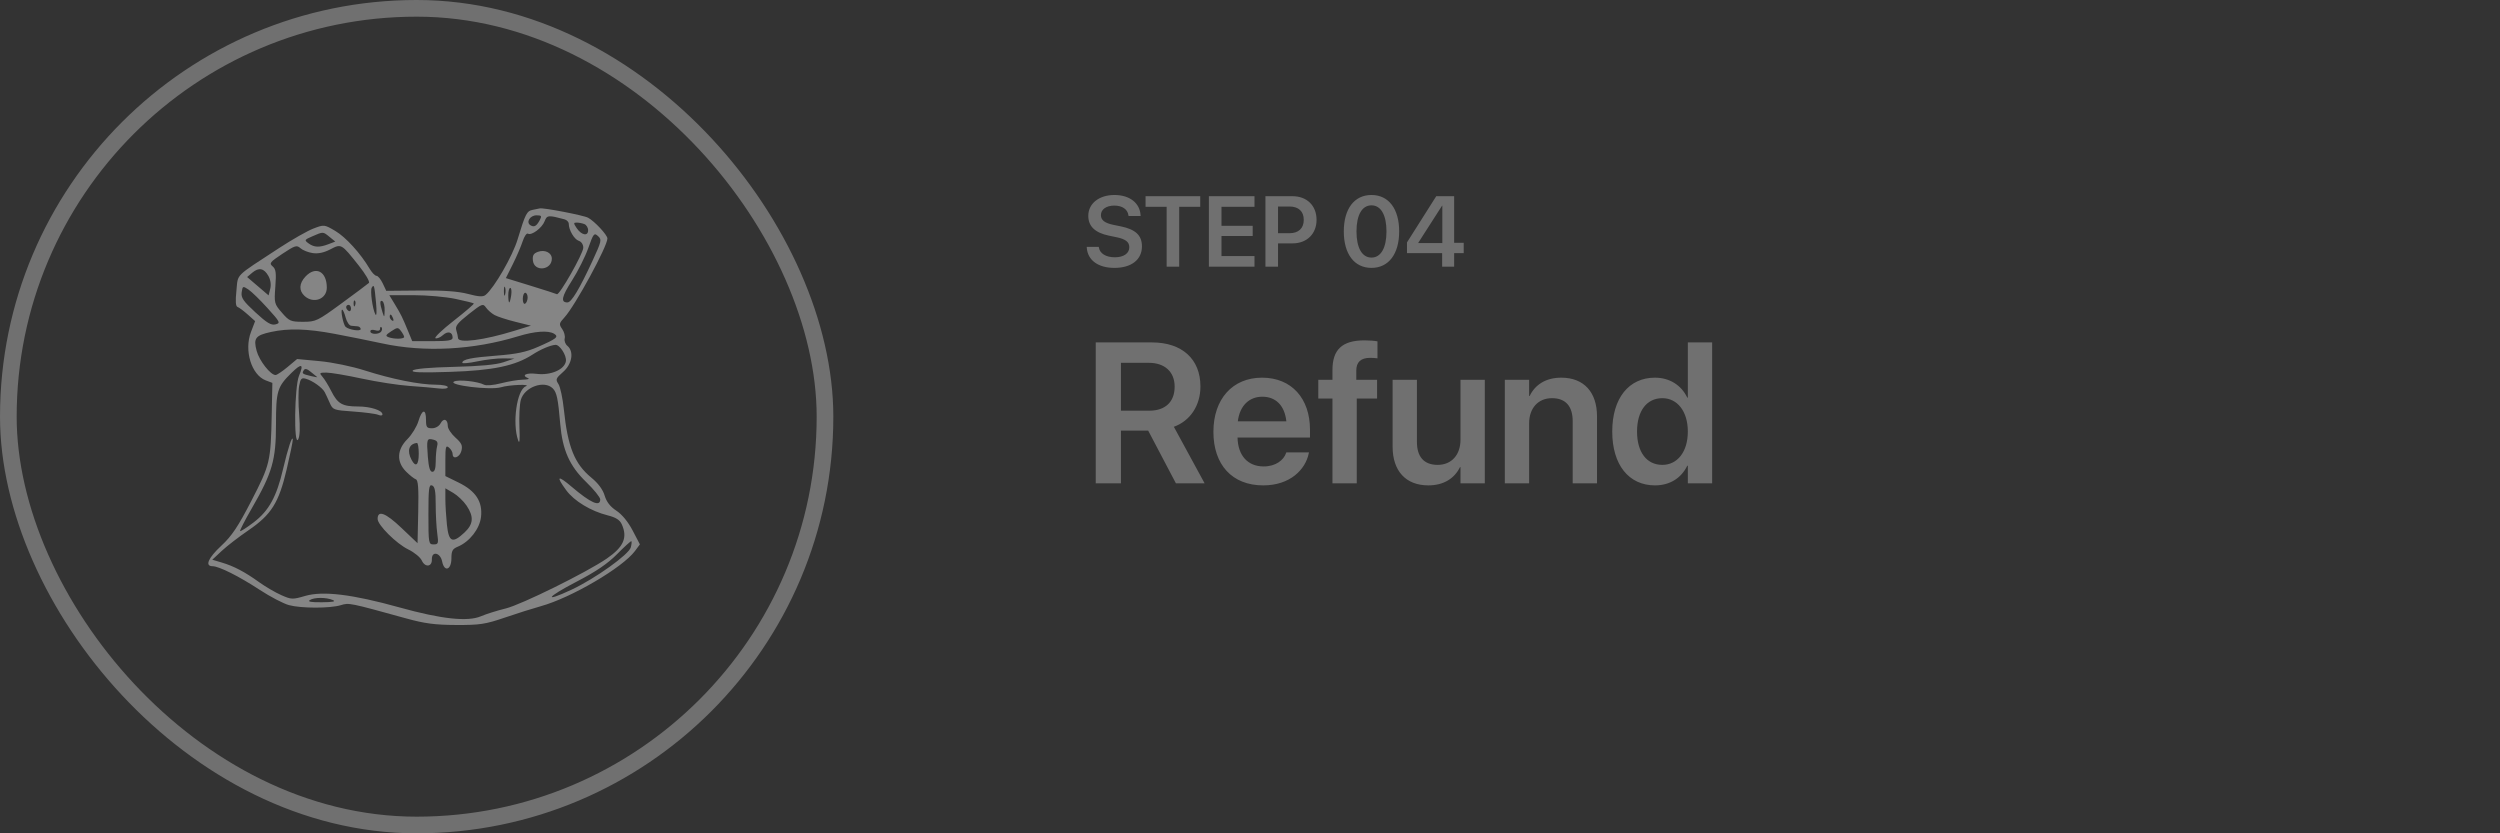 <svg width="300" height="100" viewBox="0 0 300 100" fill="none" xmlns="http://www.w3.org/2000/svg">
<rect x="0" y="0" width="300" height="100" fill="#333333" stroke="none"/>
<rect x="1" y="1" width="98" height="98" rx="49" stroke="white" stroke-opacity="0.3" stroke-width="2"/>
<path fill-rule="evenodd" clip-rule="evenodd" d="M63.953 25.175C63.209 25.317 63.057 25.611 62.109 28.739C61.503 30.738 59.324 34.517 58.277 35.386C57.967 35.643 57.469 35.617 56.166 35.273C54.971 34.959 53.246 34.836 50.407 34.863L46.353 34.901L45.926 33.999C45.691 33.504 45.355 33.098 45.179 33.098C45.003 33.098 44.633 32.716 44.356 32.248C43.267 30.403 41.486 28.446 40.226 27.707C38.909 26.936 38.894 26.934 37.611 27.424C36.902 27.695 35.046 28.751 33.486 29.771C28.063 33.32 28.587 32.796 28.37 34.877C28.237 36.152 28.279 36.76 28.506 36.835C28.687 36.896 29.236 37.303 29.725 37.74L30.615 38.535L30.116 39.844C29.27 42.058 30.173 44.999 31.899 45.65L32.684 45.946L32.606 49.757C32.492 55.399 32.411 55.74 30.17 60.086C28.566 63.195 27.819 64.314 26.567 65.478C24.979 66.957 24.552 67.939 25.497 67.944C26.277 67.948 28.667 69.145 31.193 70.798C32.45 71.62 34.018 72.438 34.678 72.616C36.146 73.013 39.6 73.015 40.898 72.621C41.893 72.318 41.888 72.317 48.798 74.225C50.978 74.827 52.227 74.989 54.751 74.999C57.578 75.01 58.245 74.909 60.558 74.118C61.995 73.626 63.955 73.006 64.913 72.74C68.551 71.729 74.715 68.114 76.194 66.125L76.788 65.325L75.915 63.657C75.37 62.615 74.638 61.724 73.966 61.284C73.23 60.802 72.785 60.229 72.557 59.466C72.34 58.741 71.781 57.99 70.957 57.314C68.951 55.67 68.127 53.626 67.664 49.142C67.525 47.789 67.231 46.411 67.01 46.08C66.647 45.532 66.698 45.401 67.576 44.629C68.657 43.681 68.902 42.178 68.087 41.502C67.836 41.294 67.691 40.894 67.764 40.614C67.838 40.334 67.701 39.824 67.462 39.482C67.061 38.91 67.084 38.797 67.74 38.084C69.009 36.705 72.915 29.522 72.889 28.613C72.878 28.187 71.339 26.538 70.569 26.126C70.02 25.832 65.179 24.9 64.768 25.009C64.688 25.03 64.321 25.105 63.953 25.175ZM64.777 26.404C64.382 27.142 64.095 27.302 63.655 27.031C63.088 26.68 63.595 25.839 64.374 25.839C64.982 25.839 65.037 25.917 64.777 26.404ZM67.744 26.321C68.023 26.397 68.252 26.64 68.252 26.861C68.252 27.605 68.916 28.73 69.458 28.902C69.77 29.001 69.994 29.345 69.994 29.726C69.994 30.415 67.125 35.469 66.828 35.303C66.733 35.249 65.316 34.793 63.679 34.289L60.703 33.372L61.534 31.71C61.991 30.797 62.524 29.558 62.719 28.958C62.913 28.358 63.199 27.944 63.352 28.039C63.777 28.302 65.049 27.353 65.357 26.543C65.635 25.811 65.805 25.796 67.744 26.321ZM70.116 26.887C70.368 26.983 70.575 27.32 70.575 27.634C70.575 28.386 69.768 28.228 69.195 27.364C68.809 26.781 68.811 26.71 69.209 26.71C69.455 26.71 69.863 26.79 70.116 26.887ZM39.547 28.43L40.233 28.988L39.415 29.301C38.321 29.72 37.697 29.695 37.028 29.206C36.498 28.819 36.521 28.777 37.48 28.359C38.8 27.785 38.753 27.783 39.547 28.43ZM71.097 31.303C69.536 34.684 68.568 36.292 68.097 36.292C67.251 36.292 67.391 35.613 68.635 33.668C69.349 32.552 70.232 30.793 70.597 29.758C71.214 28.011 71.297 27.909 71.761 28.33C72.231 28.755 72.191 28.935 71.097 31.303ZM37.511 30.369C38.17 30.47 38.863 30.325 39.629 29.927C40.968 29.231 40.942 29.216 43.041 31.854C43.871 32.897 44.409 33.821 44.265 33.954C44.123 34.085 42.648 35.188 40.986 36.404C38.091 38.523 37.899 38.615 36.371 38.615C34.891 38.615 34.71 38.537 33.833 37.526C32.916 36.469 32.893 36.377 33.041 34.398C33.166 32.726 33.106 32.288 32.711 31.959C32.276 31.599 32.395 31.447 33.896 30.451C35.4 29.452 35.611 29.387 36.048 29.781C36.314 30.022 36.972 30.287 37.511 30.369ZM64.531 30.227C64.012 30.422 63.879 30.665 63.95 31.281C64.108 32.658 66.22 32.434 66.22 31.04C66.22 30.32 65.369 29.91 64.531 30.227ZM32.21 33.12C32.47 33.584 32.553 34.163 32.429 34.655L32.231 35.446L29.654 33.243L30.272 32.723C31.064 32.057 31.684 32.184 32.21 33.12ZM36.654 33.189C35.883 34.01 35.846 34.881 36.554 35.521C37.628 36.493 39.217 35.896 39.217 34.521C39.217 32.565 37.889 31.875 36.654 33.189ZM32.101 36.972C33.63 38.663 33.681 38.769 33.055 38.927C32.536 39.058 32.016 38.746 30.641 37.475C29.183 36.129 28.907 35.724 29.002 35.072C29.112 34.318 29.143 34.305 29.801 34.735C30.177 34.982 31.212 35.988 32.101 36.972ZM45.121 36.292C45.223 37.363 45.194 37.991 45.055 37.744C44.708 37.124 44.396 34.861 44.611 34.513C44.881 34.077 44.926 34.236 45.121 36.292ZM60.614 35.343C60.54 35.625 60.475 35.465 60.469 34.985C60.463 34.506 60.523 34.275 60.603 34.472C60.683 34.668 60.688 35.06 60.614 35.343ZM61.346 35.421C61.275 35.9 61.167 36.292 61.106 36.292C61.044 36.292 60.993 35.9 60.993 35.421C60.993 34.942 61.101 34.55 61.233 34.55C61.365 34.55 61.416 34.942 61.346 35.421ZM63.316 35.694C63.316 36.004 63.185 36.339 63.026 36.437C62.861 36.539 62.735 36.295 62.735 35.874C62.735 35.465 62.866 35.131 63.026 35.131C63.185 35.131 63.316 35.384 63.316 35.694ZM54.643 35.864C55.802 36.108 56.799 36.356 56.858 36.415C56.917 36.474 55.826 37.411 54.435 38.498C53.044 39.584 52.063 40.526 52.256 40.59C52.449 40.654 52.852 40.485 53.152 40.213C53.737 39.684 54.315 39.836 54.315 40.519C54.315 40.85 53.808 40.938 51.891 40.938H49.467L48.958 39.704C48.255 38.002 48.131 37.751 47.379 36.51L46.718 35.421H49.627C51.226 35.421 53.483 35.62 54.643 35.864ZM42.609 36.637C42.516 36.868 42.447 36.8 42.433 36.461C42.421 36.155 42.489 35.984 42.586 36.08C42.682 36.177 42.693 36.427 42.609 36.637ZM46.156 37.253C46.129 38.138 46.117 38.147 45.895 37.453C45.561 36.411 45.561 35.94 45.895 36.147C46.054 36.246 46.172 36.743 46.156 37.253ZM59.339 37.801C59.69 37.995 60.818 38.362 61.845 38.617L63.713 39.081L61.7 39.703C58.076 40.823 55.014 41.22 54.965 40.575C54.95 40.375 54.855 39.944 54.753 39.618C54.605 39.142 54.903 38.76 56.254 37.694C57.846 36.438 57.961 36.394 58.32 36.907C58.529 37.205 58.987 37.607 59.339 37.801ZM42.12 37.035C42.12 37.284 41.989 37.407 41.83 37.308C41.67 37.21 41.539 37.006 41.539 36.856C41.539 36.705 41.67 36.582 41.83 36.582C41.989 36.582 42.12 36.786 42.12 37.035ZM41.478 38.107C41.613 38.626 41.91 39.068 42.139 39.09C42.368 39.111 42.719 39.144 42.919 39.162C43.118 39.181 43.282 39.329 43.282 39.492C43.282 39.792 41.877 39.583 41.472 39.222C41.197 38.976 40.833 37.163 41.059 37.163C41.154 37.163 41.343 37.588 41.478 38.107ZM47.167 38.194C47.266 38.453 47.217 38.569 47.053 38.468C46.895 38.37 46.766 38.167 46.766 38.017C46.766 37.599 46.974 37.692 47.167 38.194ZM45.761 39.757C45.513 40.16 44.443 40.16 44.443 39.757C44.443 39.579 44.691 39.526 45.024 39.631C45.39 39.748 45.604 39.683 45.604 39.457C45.604 39.26 45.683 39.177 45.779 39.273C45.874 39.369 45.867 39.587 45.761 39.757ZM48.499 40.43C48.51 40.695 47.285 40.717 46.624 40.463C46.224 40.31 46.277 40.192 46.944 39.755C47.692 39.264 47.767 39.261 48.117 39.721C48.322 39.991 48.494 40.31 48.499 40.43ZM40.111 40.053C41.775 40.365 44.378 40.888 45.895 41.216C50.943 42.307 56.799 41.999 62.155 40.359C64.192 39.735 65.818 39.623 66.508 40.059C67.077 40.419 66.783 40.654 64.538 41.635C63.136 42.248 61.989 42.489 59.602 42.672C56.521 42.91 55.477 43.127 55.477 43.533C55.477 43.648 56.293 43.572 57.291 43.362C58.289 43.154 59.694 42.993 60.413 43.005L61.719 43.028L60.413 43.47C59.533 43.768 57.592 43.948 54.474 44.023C51.575 44.092 49.728 44.255 49.538 44.458C49.314 44.697 50.502 44.741 54.025 44.625C59.176 44.456 61.819 43.901 63.901 42.553C64.881 41.918 66.043 41.423 66.655 41.382C67.165 41.348 68.006 42.655 67.91 43.332C67.766 44.341 66.095 45.071 64.405 44.862C63.132 44.705 62.501 45.033 63.389 45.391C63.589 45.472 63.29 45.548 62.726 45.56C62.162 45.573 60.989 45.768 60.119 45.994C59.222 46.226 58.346 46.301 58.096 46.168C57.337 45.761 54.97 45.513 54.48 45.787C53.702 46.223 58.867 46.848 60.12 46.47C61.117 46.169 63.814 46.068 63.092 46.358C62.019 46.79 61.455 50.784 62.176 52.842C62.35 53.337 62.4 52.831 62.333 51.259C62.279 49.989 62.353 48.519 62.498 47.992C62.926 46.443 65.307 45.584 66.333 46.609C66.812 47.088 66.967 47.829 67.231 50.897C67.498 54.008 68.35 55.916 70.326 57.828C71.261 58.733 72.027 59.681 72.027 59.933C72.027 60.86 70.885 60.356 68.615 58.424C66.902 56.967 66.678 57.103 67.947 58.829C68.901 60.126 70.9 61.335 72.936 61.847C73.895 62.088 74.373 62.39 74.605 62.899C75.336 64.504 74.847 65.629 72.809 67.031C70.417 68.677 62.577 72.549 60.703 73.011C59.665 73.266 58.327 73.687 57.729 73.945C56.136 74.634 52.974 74.293 47.927 72.888C42.272 71.314 38.749 70.886 36.614 71.513C35.108 71.955 34.963 71.95 33.744 71.41C33.037 71.098 31.84 70.397 31.082 69.852C29.364 68.618 28.073 67.94 26.611 67.504L25.475 67.166L26.611 66.106C27.236 65.524 28.662 64.423 29.78 63.66C32.564 61.762 33.459 60.341 34.4 56.327C34.813 54.564 35.143 52.961 35.133 52.764C35.1 52.131 34.549 53.793 33.972 56.263C33.189 59.615 32.269 61.289 30.443 62.682C29.607 63.319 28.873 63.792 28.812 63.731C28.752 63.671 29.386 62.437 30.221 60.99C32.678 56.733 33.119 55.202 33.119 50.928C33.119 46.916 33.269 46.419 34.994 44.731C36.205 43.546 36.481 43.659 35.881 45.094C35.337 46.396 35.239 53.658 35.778 52.73C35.985 52.373 36.028 51.34 35.9 49.761C35.791 48.43 35.79 46.876 35.897 46.308C36.062 45.426 36.181 45.301 36.71 45.453C37.505 45.682 38.672 46.509 38.961 47.05C39.085 47.282 39.358 47.863 39.567 48.342C39.937 49.188 40.017 49.218 42.413 49.385C43.769 49.48 45.107 49.657 45.387 49.779C45.669 49.902 45.895 49.879 45.895 49.726C45.895 49.241 44.459 48.777 42.958 48.777C41.085 48.777 40.519 48.454 39.764 46.953C39.426 46.279 38.948 45.5 38.702 45.221C38.288 44.75 38.323 44.712 39.176 44.712C39.683 44.712 41.592 45.036 43.418 45.431C45.245 45.825 47.823 46.222 49.148 46.313C50.473 46.403 52.047 46.539 52.645 46.614C53.277 46.694 53.734 46.628 53.734 46.458C53.734 46.296 53.093 46.164 52.308 46.164C50.364 46.164 47.022 45.495 43.784 44.458C42.245 43.965 39.919 43.484 38.37 43.338L35.652 43.083L34.504 44.043C33.871 44.571 33.226 45.003 33.069 45.003C32.459 45.003 31.117 43.291 30.798 42.105C30.388 40.583 30.649 40.242 32.538 39.832C34.624 39.379 36.865 39.444 40.111 40.053ZM38.054 45.241C38.134 45.296 37.807 45.246 37.329 45.131C36.255 44.872 36.205 44.831 36.458 44.422C36.6 44.193 36.85 44.252 37.285 44.618C37.629 44.906 37.975 45.187 38.054 45.241ZM50.209 50.544C50.013 51.196 49.42 52.163 48.89 52.692C47.62 53.962 47.56 55.423 48.729 56.592C49.169 57.032 49.696 57.449 49.899 57.516C50.178 57.609 50.249 58.558 50.187 61.411L50.105 65.183L48.156 63.332C46.257 61.529 45.314 61.179 45.314 62.276C45.314 63.001 47.57 65.243 48.99 65.931C49.709 66.279 50.44 66.879 50.615 67.263C51.007 68.124 51.856 68.033 51.824 67.133C51.787 66.088 52.839 66.294 53.055 67.374C53.319 68.694 54.17 68.405 54.17 66.996C54.17 66.107 54.303 65.863 54.93 65.604C56.347 65.017 57.561 63.464 57.723 62.033C57.929 60.197 57.092 58.914 55.026 57.904L53.444 57.13V55.241C53.444 53.595 53.5 53.398 53.88 53.713C54.119 53.912 54.315 54.255 54.315 54.475C54.315 55.197 55.171 54.893 55.37 54.1C55.529 53.465 55.398 53.175 54.649 52.507C54.146 52.057 53.734 51.434 53.734 51.121C53.734 50.3 53.235 50.116 52.868 50.802C52.682 51.149 52.259 51.391 51.837 51.391C51.213 51.391 51.121 51.261 51.121 50.374C51.121 49.002 50.644 49.09 50.209 50.544ZM52.455 53.536C52.364 53.873 52.289 54.704 52.287 55.383C52.284 56.237 52.159 56.617 51.882 56.617C51.599 56.617 51.44 56.084 51.341 54.802C51.177 52.678 51.218 52.556 52.016 52.765C52.464 52.882 52.577 53.081 52.455 53.536ZM50.25 54.439C50.25 55.816 49.893 56.125 49.389 55.184C48.806 54.094 49.071 53.257 50.032 53.156C50.152 53.143 50.25 53.721 50.25 54.439ZM52.283 60.527C52.283 61.686 52.366 63.24 52.467 63.98C52.637 65.22 52.603 65.328 52.032 65.328C51.432 65.328 51.411 65.211 51.411 61.707C51.411 58.609 51.474 58.111 51.847 58.254C52.179 58.382 52.283 58.923 52.283 60.527ZM55.984 60.668C56.884 62.004 56.816 62.896 55.736 63.905C54.292 65.254 53.849 65.056 53.63 62.962C53.528 61.981 53.444 60.597 53.444 59.887V58.596L54.387 59.147C54.905 59.449 55.624 60.134 55.984 60.668ZM75.698 65.677C75.477 66.532 71.413 69.438 68.596 70.757C65.151 72.369 65.555 71.689 69.151 69.822C71.538 68.583 72.908 67.652 74.059 66.487C74.938 65.598 75.705 64.902 75.764 64.941C75.823 64.979 75.793 65.31 75.698 65.677ZM39.942 72.006C40.349 72.18 39.956 72.26 38.636 72.271C37.316 72.283 36.88 72.203 37.184 72.006C37.712 71.665 39.148 71.665 39.942 72.006Z" fill="white" fill-opacity="0.4"/>
<path d="M133.729 32.147C135.791 32.147 137.033 31.145 137.033 29.568V29.562C137.033 28.244 136.266 27.529 134.508 27.166L133.594 26.979C132.574 26.768 132.111 26.416 132.111 25.818V25.812C132.111 25.139 132.727 24.676 133.717 24.67C134.666 24.67 135.316 25.109 135.416 25.848L135.428 25.918H136.875L136.869 25.818C136.781 24.371 135.574 23.398 133.729 23.398C131.906 23.398 130.6 24.406 130.594 25.895V25.9C130.594 27.16 131.414 27.934 133.078 28.279L133.986 28.467C135.076 28.695 135.516 29.035 135.516 29.668V29.674C135.516 30.4 134.848 30.875 133.781 30.875C132.721 30.875 131.977 30.424 131.865 29.697L131.854 29.627H130.406L130.412 29.715C130.512 31.232 131.789 32.147 133.729 32.147ZM139.998 32H141.504V24.816H144.029V23.545H137.467V24.816H139.998V32ZM145.066 32H150.539V30.729H146.578V28.32H150.322V27.096H146.578V24.816H150.539V23.545H145.066V32ZM151.852 32H153.363V29.205H155.109C156.82 29.205 157.986 28.068 157.986 26.381V26.369C157.986 24.676 156.82 23.545 155.109 23.545H151.852V32ZM154.734 24.781C155.818 24.781 156.451 25.361 156.451 26.375V26.387C156.451 27.4 155.818 27.986 154.734 27.986H153.363V24.781H154.734ZM164.578 32.147C166.646 32.147 167.9 30.465 167.9 27.775V27.764C167.9 25.074 166.646 23.398 164.578 23.398C162.504 23.398 161.256 25.074 161.256 27.764V27.775C161.256 30.465 162.504 32.147 164.578 32.147ZM164.578 30.91C163.436 30.91 162.779 29.727 162.779 27.775V27.764C162.779 25.812 163.436 24.641 164.578 24.641C165.715 24.641 166.377 25.812 166.377 27.764V27.775C166.377 29.727 165.715 30.91 164.578 30.91ZM173.057 32H174.498V30.377H175.646V29.135H174.498V23.545H172.348L168.838 29.088V30.377H173.057V32ZM170.197 29.17V29.129L173.045 24.688H173.08V29.17H170.197Z" fill="white" fill-opacity="0.3"/>
<path d="M131.488 58H134.512V51.672H137.781L141.109 58H144.555L140.863 51.215C142.832 50.5 144.051 48.66 144.051 46.387V46.363C144.051 43.094 141.848 41.09 138.238 41.09H131.488V58ZM134.512 49.281V43.539H137.863C139.762 43.539 140.957 44.617 140.957 46.387V46.41C140.957 48.227 139.832 49.281 137.922 49.281H134.512ZM151.586 58.246C154.832 58.246 156.66 56.324 157.047 54.414L157.082 54.285H154.352L154.328 54.367C154.047 55.199 153.098 55.973 151.645 55.973C149.746 55.973 148.551 54.684 148.504 52.504H157.199V51.566C157.199 47.816 154.996 45.32 151.445 45.32C147.895 45.32 145.609 47.898 145.609 51.812V51.824C145.609 55.773 147.859 58.246 151.586 58.246ZM151.48 47.605C153.027 47.605 154.152 48.59 154.363 50.559H148.539C148.773 48.648 149.934 47.605 151.48 47.605ZM159.895 58H162.812V47.828H165.25V45.578H162.754V44.477C162.754 43.469 163.281 42.941 164.418 42.941C164.734 42.941 165.062 42.965 165.297 43V40.961C164.934 40.891 164.312 40.844 163.738 40.844C161.043 40.844 159.895 41.969 159.895 44.395V45.578H158.195V47.828H159.895V58ZM171.402 58.246C173.277 58.246 174.555 57.379 175.199 56.055H175.258V58H178.176V45.578H175.258V52.773C175.258 54.578 174.191 55.785 172.516 55.785C170.852 55.785 170.031 54.789 170.031 53.031V45.578H167.113V53.605C167.113 56.488 168.672 58.246 171.402 58.246ZM180.578 58H183.496V50.793C183.496 49 184.562 47.781 186.238 47.781C187.902 47.781 188.723 48.777 188.723 50.547V58H191.641V49.961C191.641 47.078 190.082 45.32 187.352 45.32C185.465 45.32 184.199 46.188 183.555 47.523H183.496V45.578H180.578V58ZM198.602 58.246C200.395 58.246 201.766 57.355 202.469 55.891H202.539V58H205.457V41.09H202.539V47.711H202.469C201.766 46.223 200.348 45.32 198.59 45.32C195.473 45.32 193.469 47.77 193.469 51.777V51.789C193.469 55.785 195.461 58.246 198.602 58.246ZM199.48 55.785C197.605 55.785 196.445 54.262 196.445 51.789V51.777C196.445 49.305 197.617 47.781 199.48 47.781C201.273 47.781 202.539 49.352 202.539 51.777V51.789C202.539 54.227 201.285 55.785 199.48 55.785Z" fill="white" fill-opacity="0.3"/>
</svg>
